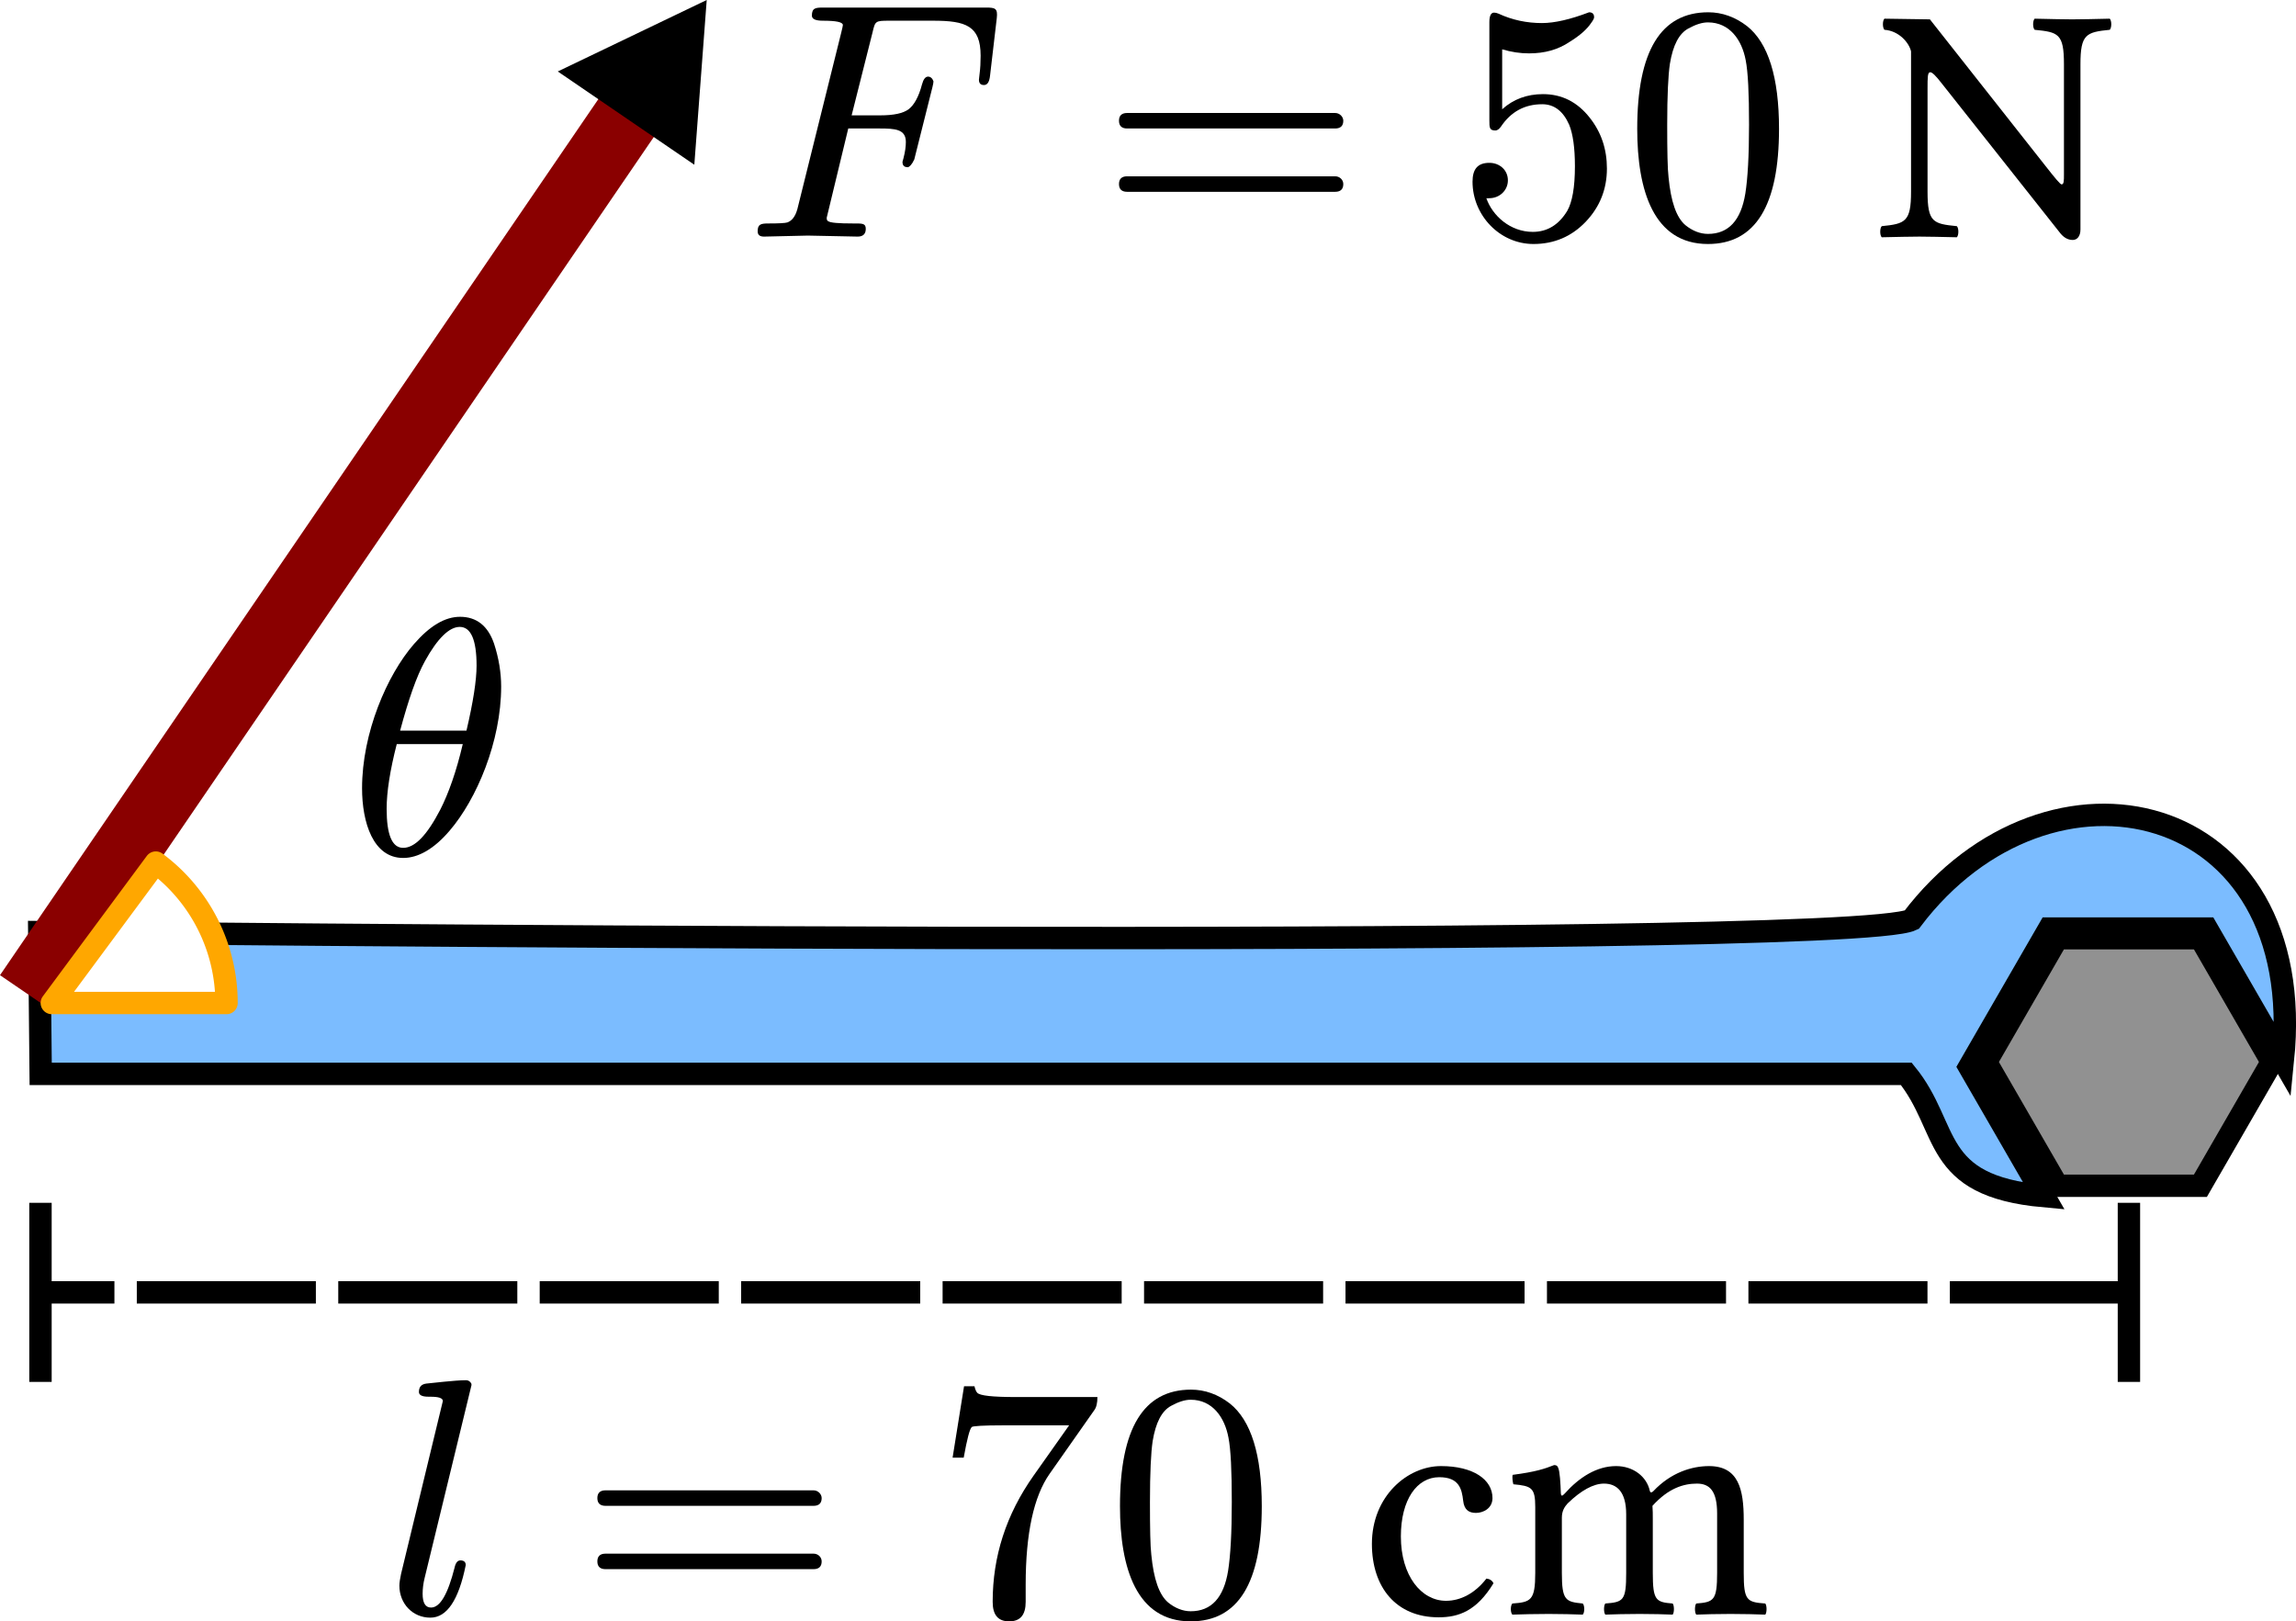 <?xml version="1.0" encoding="UTF-8" standalone="no"?>
<!-- Created with Inkscape (http://www.inkscape.org/) -->

<svg:svg
   width="102.577mm"
   height="72.428mm"
   viewBox="0 0 387.691 273.742"
   version="1.1"
   id="svg1"
   inkscape:version="1.4 (unknown)"
   sodipodi:docname="sned_nyckel.svg"
   xml:space="preserve"
   xmlns:inkscape="http://www.inkscape.org/namespaces/inkscape"
   xmlns:sodipodi="http://sodipodi.sourceforge.net/DTD/sodipodi-0.dtd"
   xmlns:svg="http://www.w3.org/2000/svg"
   xmlns:ns2="http://www.iki.fi/pav/software/textext/"><sodipodi:namedview
     id="namedview1"
     pagecolor="#505050"
     bordercolor="#eeeeee"
     borderopacity="1"
     inkscape:showpageshadow="0"
     inkscape:pageopacity="0"
     inkscape:pagecheckerboard="false"
     inkscape:deskcolor="#505050"
     inkscape:document-units="mm"
     inkscape:zoom="1.4142136"
     inkscape:cx="80.25662"
     inkscape:cy="190.91883"
     inkscape:window-width="2560"
     inkscape:window-height="1403"
     inkscape:window-x="0"
     inkscape:window-y="0"
     inkscape:window-maximized="1"
     inkscape:current-layer="svg1"
     showborder="true"
     showgrid="false" /><svg:defs
     id="defs1"><svg:marker
       style="overflow:visible"
       id="marker6"
       refX="0"
       refY="0"
       orient="auto"
       inkscape:stockid="Stop"
       markerWidth="1"
       markerHeight="1"
       viewBox="0 0 1 1"
       inkscape:isstock="true"
       inkscape:collect="always"
       preserveAspectRatio="xMidYMid"><svg:path
         style="fill:none;stroke:context-stroke;stroke-width:1"
         d="M 0,4 V -4"
         id="path6" /></svg:marker><svg:marker
       style="overflow:visible"
       id="Stop"
       refX="0"
       refY="0"
       orient="auto"
       inkscape:stockid="Stop"
       markerWidth="1"
       markerHeight="1"
       viewBox="0 0 1 1"
       inkscape:isstock="true"
       inkscape:collect="always"
       preserveAspectRatio="xMidYMid"><svg:path
         style="fill:none;stroke:context-stroke;stroke-width:1"
         d="M 0,4 V -4"
         id="path23" /></svg:marker><svg:marker
       style="overflow:visible"
       id="Triangle"
       refX="0"
       refY="0"
       orient="auto-start-reverse"
       inkscape:stockid="Triangle arrow"
       markerWidth="0.4"
       markerHeight="0.4"
       viewBox="0 0 1 1"
       inkscape:isstock="true"
       inkscape:collect="always"
       preserveAspectRatio="xMidYMid"
       markerUnits="strokeWidth"><svg:path
         transform="scale(0.5)"
         style="fill:context-stroke;fill-rule:evenodd;stroke:context-stroke;stroke-width:1pt"
         d="M 5.77,0 -2.88,5 V -5 Z"
         id="path135" /></svg:marker><inkscape:path-effect
       effect="skeletal"
       id="path-effect112"
       is_visible="true"
       lpeversion="1"
       pattern="M 0,18.868 C 0,8.453 8.453,0 18.868,0 29.283,0 37.736,8.453 37.736,18.868 c 0,10.415 -8.453,18.868 -18.868,18.868 C 8.453,37.736 0,29.283 0,18.868 Z"
       copytype="single_stretched"
       prop_scale="1.202"
       scale_y_rel="false"
       spacing="0"
       normal_offset="0"
       tang_offset="0"
       prop_units="false"
       vertical_pattern="false"
       hide_knot="false"
       fuse_tolerance="0" /><inkscape:path-effect
       effect="skeletal"
       id="path-effect110"
       is_visible="true"
       lpeversion="1"
       pattern="M 0,18.868 C 0,8.453 8.453,0 18.868,0 29.283,0 37.736,8.453 37.736,18.868 c 0,10.415 -8.453,18.868 -18.868,18.868 C 8.453,37.736 0,29.283 0,18.868 Z"
       copytype="single_stretched"
       prop_scale="1"
       scale_y_rel="false"
       spacing="0"
       normal_offset="0"
       tang_offset="0"
       prop_units="false"
       vertical_pattern="false"
       hide_knot="false"
       fuse_tolerance="0" /><inkscape:path-effect
       effect="skeletal"
       id="path-effect108"
       is_visible="true"
       lpeversion="1"
       pattern="M 0,18.868 C 0,8.453 8.453,0 18.868,0 29.283,0 37.736,8.453 37.736,18.868 c 0,10.415 -8.453,18.868 -18.868,18.868 C 8.453,37.736 0,29.283 0,18.868 Z"
       copytype="single_stretched"
       prop_scale="1"
       scale_y_rel="false"
       spacing="0"
       normal_offset="0"
       tang_offset="0"
       prop_units="false"
       vertical_pattern="false"
       hide_knot="false"
       fuse_tolerance="0" /><inkscape:path-effect
       effect="skeletal"
       id="path-effect106"
       is_visible="true"
       lpeversion="1"
       pattern="M 0,18.868 C 0,8.453 8.453,0 18.868,0 29.283,0 37.736,8.453 37.736,18.868 c 0,10.415 -8.453,18.868 -18.868,18.868 C 8.453,37.736 0,29.283 0,18.868 Z"
       copytype="single_stretched"
       prop_scale="1"
       scale_y_rel="false"
       spacing="0"
       normal_offset="0"
       tang_offset="0"
       prop_units="false"
       vertical_pattern="false"
       hide_knot="false"
       fuse_tolerance="0" /><inkscape:path-effect
       effect="skeletal"
       id="path-effect93"
       is_visible="true"
       lpeversion="1"
       pattern="M 0,18.868 C 0,8.453 8.453,0 18.868,0 29.283,0 37.736,8.453 37.736,18.868 c 0,10.415 -8.453,18.868 -18.868,18.868 C 8.453,37.736 0,29.283 0,18.868 Z"
       copytype="single_stretched"
       prop_scale="1.202"
       scale_y_rel="false"
       spacing="0"
       normal_offset="0"
       tang_offset="0"
       prop_units="false"
       vertical_pattern="false"
       hide_knot="false"
       fuse_tolerance="0" /><inkscape:path-effect
       effect="skeletal"
       id="path-effect91"
       is_visible="true"
       lpeversion="1"
       pattern="M 0,18.868 C 0,8.453 8.453,0 18.868,0 29.283,0 37.736,8.453 37.736,18.868 c 0,10.415 -8.453,18.868 -18.868,18.868 C 8.453,37.736 0,29.283 0,18.868 Z"
       copytype="single_stretched"
       prop_scale="1"
       scale_y_rel="false"
       spacing="0"
       normal_offset="0"
       tang_offset="0"
       prop_units="false"
       vertical_pattern="false"
       hide_knot="false"
       fuse_tolerance="0" /><inkscape:path-effect
       effect="skeletal"
       id="path-effect89"
       is_visible="true"
       lpeversion="1"
       pattern="M 0,18.868 C 0,8.453 8.453,0 18.868,0 29.283,0 37.736,8.453 37.736,18.868 c 0,10.415 -8.453,18.868 -18.868,18.868 C 8.453,37.736 0,29.283 0,18.868 Z"
       copytype="single_stretched"
       prop_scale="1"
       scale_y_rel="false"
       spacing="0"
       normal_offset="0"
       tang_offset="0"
       prop_units="false"
       vertical_pattern="false"
       hide_knot="false"
       fuse_tolerance="0" /><inkscape:path-effect
       effect="skeletal"
       id="path-effect87"
       is_visible="true"
       lpeversion="1"
       pattern="M 0,18.868 C 0,8.453 8.453,0 18.868,0 29.283,0 37.736,8.453 37.736,18.868 c 0,10.415 -8.453,18.868 -18.868,18.868 C 8.453,37.736 0,29.283 0,18.868 Z"
       copytype="single_stretched"
       prop_scale="1"
       scale_y_rel="false"
       spacing="0"
       normal_offset="0"
       tang_offset="0"
       prop_units="false"
       vertical_pattern="false"
       hide_knot="false"
       fuse_tolerance="0" /><inkscape:path-effect
       effect="skeletal"
       id="path-effect74"
       is_visible="true"
       lpeversion="1"
       pattern="M 0,18.868 C 0,8.453 8.453,0 18.868,0 29.283,0 37.736,8.453 37.736,18.868 c 0,10.415 -8.453,18.868 -18.868,18.868 C 8.453,37.736 0,29.283 0,18.868 Z"
       copytype="single_stretched"
       prop_scale="1.202"
       scale_y_rel="false"
       spacing="0"
       normal_offset="0"
       tang_offset="0"
       prop_units="false"
       vertical_pattern="false"
       hide_knot="false"
       fuse_tolerance="0" /><inkscape:path-effect
       effect="skeletal"
       id="path-effect72"
       is_visible="true"
       lpeversion="1"
       pattern="M 0,18.868 C 0,8.453 8.453,0 18.868,0 29.283,0 37.736,8.453 37.736,18.868 c 0,10.415 -8.453,18.868 -18.868,18.868 C 8.453,37.736 0,29.283 0,18.868 Z"
       copytype="single_stretched"
       prop_scale="1"
       scale_y_rel="false"
       spacing="0"
       normal_offset="0"
       tang_offset="0"
       prop_units="false"
       vertical_pattern="false"
       hide_knot="false"
       fuse_tolerance="0" /><inkscape:path-effect
       effect="skeletal"
       id="path-effect70"
       is_visible="true"
       lpeversion="1"
       pattern="M 0,18.868 C 0,8.453 8.453,0 18.868,0 29.283,0 37.736,8.453 37.736,18.868 c 0,10.415 -8.453,18.868 -18.868,18.868 C 8.453,37.736 0,29.283 0,18.868 Z"
       copytype="single_stretched"
       prop_scale="1"
       scale_y_rel="false"
       spacing="0"
       normal_offset="0"
       tang_offset="0"
       prop_units="false"
       vertical_pattern="false"
       hide_knot="false"
       fuse_tolerance="0" /><inkscape:path-effect
       effect="skeletal"
       id="path-effect68"
       is_visible="true"
       lpeversion="1"
       pattern="M 0,18.868 C 0,8.453 8.453,0 18.868,0 29.283,0 37.736,8.453 37.736,18.868 c 0,10.415 -8.453,18.868 -18.868,18.868 C 8.453,37.736 0,29.283 0,18.868 Z"
       copytype="single_stretched"
       prop_scale="1"
       scale_y_rel="false"
       spacing="0"
       normal_offset="0"
       tang_offset="0"
       prop_units="false"
       vertical_pattern="false"
       hide_knot="false"
       fuse_tolerance="0" /><inkscape:path-effect
       effect="skeletal"
       id="path-effect48"
       is_visible="true"
       lpeversion="1"
       pattern="M 0,18.868 C 0,8.453 8.453,0 18.868,0 29.283,0 37.736,8.453 37.736,18.868 c 0,10.415 -8.453,18.868 -18.868,18.868 C 8.453,37.736 0,29.283 0,18.868 Z"
       copytype="single_stretched"
       prop_scale="1.202"
       scale_y_rel="false"
       spacing="0"
       normal_offset="0"
       tang_offset="0"
       prop_units="false"
       vertical_pattern="false"
       hide_knot="false"
       fuse_tolerance="0" /><inkscape:path-effect
       effect="skeletal"
       id="path-effect46"
       is_visible="true"
       lpeversion="1"
       pattern="M 0,18.868 C 0,8.453 8.453,0 18.868,0 29.283,0 37.736,8.453 37.736,18.868 c 0,10.415 -8.453,18.868 -18.868,18.868 C 8.453,37.736 0,29.283 0,18.868 Z"
       copytype="single_stretched"
       prop_scale="1"
       scale_y_rel="false"
       spacing="0"
       normal_offset="0"
       tang_offset="0"
       prop_units="false"
       vertical_pattern="false"
       hide_knot="false"
       fuse_tolerance="0" /><inkscape:path-effect
       effect="skeletal"
       id="path-effect44"
       is_visible="true"
       lpeversion="1"
       pattern="M 0,18.868 C 0,8.453 8.453,0 18.868,0 29.283,0 37.736,8.453 37.736,18.868 c 0,10.415 -8.453,18.868 -18.868,18.868 C 8.453,37.736 0,29.283 0,18.868 Z"
       copytype="single_stretched"
       prop_scale="1"
       scale_y_rel="false"
       spacing="0"
       normal_offset="0"
       tang_offset="0"
       prop_units="false"
       vertical_pattern="false"
       hide_knot="false"
       fuse_tolerance="0" /><inkscape:path-effect
       effect="skeletal"
       id="path-effect42"
       is_visible="true"
       lpeversion="1"
       pattern="M 0,18.868 C 0,8.453 8.453,0 18.868,0 29.283,0 37.736,8.453 37.736,18.868 c 0,10.415 -8.453,18.868 -18.868,18.868 C 8.453,37.736 0,29.283 0,18.868 Z"
       copytype="single_stretched"
       prop_scale="1"
       scale_y_rel="false"
       spacing="0"
       normal_offset="0"
       tang_offset="0"
       prop_units="false"
       vertical_pattern="false"
       hide_knot="false"
       fuse_tolerance="0" /><inkscape:path-effect
       effect="skeletal"
       id="path-effect18"
       is_visible="true"
       lpeversion="1"
       pattern="M 0,18.868 C 0,8.453 8.453,0 18.868,0 29.283,0 37.736,8.453 37.736,18.868 c 0,10.415 -8.453,18.868 -18.868,18.868 C 8.453,37.736 0,29.283 0,18.868 Z"
       copytype="single_stretched"
       prop_scale="1"
       scale_y_rel="false"
       spacing="0"
       normal_offset="0"
       tang_offset="0"
       prop_units="false"
       vertical_pattern="false"
       hide_knot="false"
       fuse_tolerance="0" /><inkscape:path-effect
       effect="skeletal"
       id="path-effect16"
       is_visible="true"
       lpeversion="1"
       pattern="M 0,18.868 C 0,8.453 8.453,0 18.868,0 29.283,0 37.736,8.453 37.736,18.868 c 0,10.415 -8.453,18.868 -18.868,18.868 C 8.453,37.736 0,29.283 0,18.868 Z"
       copytype="single_stretched"
       prop_scale="1"
       scale_y_rel="false"
       spacing="0"
       normal_offset="0"
       tang_offset="0"
       prop_units="false"
       vertical_pattern="false"
       hide_knot="false"
       fuse_tolerance="0" /><inkscape:path-effect
       effect="skeletal"
       id="path-effect14"
       is_visible="true"
       lpeversion="1"
       pattern="M 0,18.868 C 0,8.453 8.453,0 18.868,0 29.283,0 37.736,8.453 37.736,18.868 c 0,10.415 -8.453,18.868 -18.868,18.868 C 8.453,37.736 0,29.283 0,18.868 Z"
       copytype="single_stretched"
       prop_scale="1"
       scale_y_rel="false"
       spacing="0"
       normal_offset="0"
       tang_offset="0"
       prop_units="false"
       vertical_pattern="false"
       hide_knot="false"
       fuse_tolerance="0" /><inkscape:path-effect
       effect="skeletal"
       id="path-effect12"
       is_visible="true"
       lpeversion="1"
       pattern="M 0,18.868 C 0,8.453 8.453,0 18.868,0 29.283,0 37.736,8.453 37.736,18.868 c 0,10.415 -8.453,18.868 -18.868,18.868 C 8.453,37.736 0,29.283 0,18.868 Z"
       copytype="single_stretched"
       prop_scale="1"
       scale_y_rel="false"
       spacing="0"
       normal_offset="0"
       tang_offset="0"
       prop_units="false"
       vertical_pattern="false"
       hide_knot="false"
       fuse_tolerance="0" /><inkscape:path-effect
       effect="skeletal"
       id="path-effect10"
       is_visible="true"
       lpeversion="1"
       pattern="M 0,18.868 C 0,8.453 8.453,0 18.868,0 29.283,0 37.736,8.453 37.736,18.868 c 0,10.415 -8.453,18.868 -18.868,18.868 C 8.453,37.736 0,29.283 0,18.868 Z"
       copytype="single_stretched"
       prop_scale="1"
       scale_y_rel="false"
       spacing="0"
       normal_offset="0"
       tang_offset="0"
       prop_units="false"
       vertical_pattern="false"
       hide_knot="false"
       fuse_tolerance="0" /><inkscape:path-effect
       effect="skeletal"
       id="path-effect8"
       is_visible="true"
       lpeversion="1"
       pattern="M 0,18.868 C 0,8.453 8.453,0 18.868,0 29.283,0 37.736,8.453 37.736,18.868 c 0,10.415 -8.453,18.868 -18.868,18.868 C 8.453,37.736 0,29.283 0,18.868 Z"
       copytype="single_stretched"
       prop_scale="1.202"
       scale_y_rel="false"
       spacing="0"
       normal_offset="0"
       tang_offset="0"
       prop_units="false"
       vertical_pattern="false"
       hide_knot="false"
       fuse_tolerance="0" /><inkscape:path-effect
       effect="skeletal"
       id="path-effect7"
       is_visible="true"
       lpeversion="1"
       pattern="M 0,18.868 C 0,8.453 8.453,0 18.868,0 29.283,0 37.736,8.453 37.736,18.868 c 0,10.415 -8.453,18.868 -18.868,18.868 C 8.453,37.736 0,29.283 0,18.868 Z"
       copytype="single_stretched"
       prop_scale="1"
       scale_y_rel="false"
       spacing="0"
       normal_offset="0"
       tang_offset="0"
       prop_units="false"
       vertical_pattern="false"
       hide_knot="false"
       fuse_tolerance="0" /><inkscape:path-effect
       effect="spiro"
       id="path-effect6"
       is_visible="true"
       lpeversion="1" /><inkscape:path-effect
       effect="skeletal"
       id="path-effect8-1"
       is_visible="true"
       lpeversion="1"
       pattern="M 0,18.868 C 0,8.453 8.453,0 18.868,0 29.283,0 37.736,8.453 37.736,18.868 c 0,10.415 -8.453,18.868 -18.868,18.868 C 8.453,37.736 0,29.283 0,18.868 Z"
       copytype="single_stretched"
       prop_scale="1"
       scale_y_rel="false"
       spacing="0"
       normal_offset="0"
       tang_offset="0"
       prop_units="false"
       vertical_pattern="false"
       hide_knot="false"
       fuse_tolerance="0" /><inkscape:path-effect
       effect="skeletal"
       id="path-effect10-3"
       is_visible="true"
       lpeversion="1"
       pattern="M 0,18.868 C 0,8.453 8.453,0 18.868,0 29.283,0 37.736,8.453 37.736,18.868 c 0,10.415 -8.453,18.868 -18.868,18.868 C 8.453,37.736 0,29.283 0,18.868 Z"
       copytype="single_stretched"
       prop_scale="1"
       scale_y_rel="false"
       spacing="0"
       normal_offset="0"
       tang_offset="0"
       prop_units="false"
       vertical_pattern="false"
       hide_knot="false"
       fuse_tolerance="0" /></svg:defs><svg:path
     style="fill:#000000;fill-opacity:1;stroke:#000000;stroke-width:3.78;stroke-dasharray:30.236, 3.78;stroke-dashoffset:0;stroke-opacity:1;marker-start:url(#Stop);marker-end:url(#marker6)"
     d="M 359.48,218.22 H 6.835"
     id="path4" /><svg:path
     sodipodi:type="star"
     style="opacity:1;fill:#919191;fill-opacity:1;stroke:#000000;stroke-width:3.78;stroke-dasharray:none;stroke-dashoffset:0;stroke-opacity:1"
     id="path30"
     inkscape:flatsided="true"
     sodipodi:sides="6"
     sodipodi:cx="144.95688"
     sodipodi:cy="173.24115"
     sodipodi:r1="24.135035"
     sodipodi:r2="20.901554"
     sodipodi:arg1="1.0471976"
     sodipodi:arg2="1.5707963"
     inkscape:rounded="0"
     inkscape:randomized="0"
     d="m 157.024,194.143 -24.135,0 -12.068,-20.902 12.068,-20.902 24.135,0 12.068,20.902 z"
     transform="matrix(-1,0,0,1,504.437,6.077)" /><svg:path
     style="opacity:1;fill:#7bbcff;fill-opacity:1;stroke:#000000;stroke-width:3.78;stroke-dasharray:none;stroke-dashoffset:0;stroke-opacity:1"
     d="M 6.869,181.322 H 321.89 c 7.518,9.229 3.947,18.898 23.24,20.651 l -12.606,-21.834 13.483,-23.353 h 26.623 l 12.853,22.261 c 4.539,-44.5 -39.529,-54.4 -62.694,-23.732 -11.125,5.375 -316.159,2.078 -316.159,2.078 z"
     id="path31"
     sodipodi:nodetypes="cccccccccc" /><svg:path
     style="opacity:1;fill:#000000;fill-opacity:1;stroke:#8a0000;stroke-width:11.339;stroke-dasharray:none;stroke-opacity:1;marker-end:url(#Triangle)"
     d="M 4.681,167.859 110.249,13.299"
     id="path3"
     inkscape:transform-center-y="-76.447148"
     inkscape:transform-center-x="-52.215376" /><svg:path
     style="opacity:1;fill:#ffffff;fill-opacity:1;stroke:#ffa700;stroke-width:3.78;stroke-linecap:round;stroke-linejoin:round;stroke-dasharray:none;stroke-opacity:1"
     id="path17"
     sodipodi:type="arc"
     sodipodi:cx="8.7501135"
     sodipodi:cy="-169.35875"
     sodipodi:rx="29.499998"
     sodipodi:ry="29.499998"
     sodipodi:start="0"
     sodipodi:end="0.93338726"
     sodipodi:arc-type="slice"
     d="m 38.25,-169.359 a 29.5,29.5 0 0 1 -11.944,23.707 L 8.75,-169.359 Z"
     inkscape:transform-center-x="-15.499858"
     inkscape:transform-center-y="-12.500027"
     transform="scale(1,-1)" /><svg:g
     transform="matrix(5.17,0,0,5.17,-307.63,-260.978)"
     ns2:version="1.11.0"
     ns2:texconverter="typst"
     ns2:pdfconverter="inkscape"
     ns2:text="$theta$"
     ns2:preamble="/home/sermuns/.config/inkscape/extensions/textext/default_preamble_typst.typ"
     ns2:scale="3.877242618106545"
     ns2:alignment="middle center"
     ns2:inkscapeversion="1.4"
     ns2:jacobian_sqrt="5.16964"
     id="g29"><svg:g
   id="g51">
        <svg:g
   transform="translate(70.866,78.379)"
   id="g50">
            <svg:g
   class="typst-text"
   transform="scale(1,-1)"
   id="g49">
                <svg:g
   id="g48"><svg:path
   d="m 1.804,-0.121 c 0.495,0 1.012,0.297 1.518,0.891 0.88,1.023 1.683,2.915 1.683,4.708 0,0.451 -0.077,0.924 -0.231,1.397 C 4.576,7.458 4.202,7.755 3.663,7.755 3.168,7.755 2.673,7.458 2.156,6.864 1.276,5.852 0.462,3.96 0.462,2.156 c 0,-1.122 0.363,-2.277 1.342,-2.277 z m 1.848,7.546 c 0.363,0 0.55,-0.418 0.55,-1.265 0,-0.473 -0.11,-1.188 -0.33,-2.123 H 1.705 C 1.98,5.06 2.244,5.819 2.519,6.314 2.926,7.051 3.311,7.425 3.652,7.425 Z M 1.595,3.597 H 3.751 C 3.542,2.706 3.289,1.991 3.014,1.452 2.585,0.627 2.189,0.209 1.804,0.209 1.441,0.209 1.265,0.638 1.265,1.485 c 0,0.55 0.11,1.254 0.33,2.112 z"
   id="path48" />
        </svg:g></svg:g>
        </svg:g>
    </svg:g>
    <svg:defs
   id="id-f69569e9-3649-43be-93aa-b8e96b05b331">
        <svg:symbol
   id="id-506f9b3f-4314-44a1-90e0-31c735ff4c2c"
   overflow="visible">
            <svg:path
   d="m 1.804,-0.121 c 0.495,0 1.012,0.297 1.518,0.891 0.88,1.023 1.683,2.915 1.683,4.708 0,0.451 -0.077,0.924 -0.231,1.397 C 4.576,7.458 4.202,7.755 3.663,7.755 3.168,7.755 2.673,7.458 2.156,6.864 1.276,5.852 0.462,3.96 0.462,2.156 c 0,-1.122 0.363,-2.277 1.342,-2.277 z m 1.848,7.546 c 0.363,0 0.55,-0.418 0.55,-1.265 0,-0.473 -0.11,-1.188 -0.33,-2.123 H 1.705 C 1.98,5.06 2.244,5.819 2.519,6.314 2.926,7.051 3.311,7.425 3.652,7.425 Z M 1.595,3.597 H 3.751 C 3.542,2.706 3.289,1.991 3.014,1.452 2.585,0.627 2.189,0.209 1.804,0.209 1.441,0.209 1.265,0.638 1.265,1.485 c 0,0.55 0.11,1.254 0.33,2.112 z"
   id="path51" />
        </svg:symbol>
    </svg:defs>
</svg:g><script /><svg:g
     transform="matrix(5.17,0,0,5.17,-301.441,-132.701)"
     ns2:version="1.11.0"
     ns2:texconverter="typst"
     ns2:pdfconverter="inkscape"
     ns2:text="$l = 70$ cm"
     ns2:preamble="/home/sermuns/.config/inkscape/extensions/textext/default_preamble_typst.typ"
     ns2:scale="3.877242618106545"
     ns2:alignment="middle center"
     ns2:inkscapeversion="1.4"
     ns2:jacobian_sqrt="5.16964"
     id="g15"><svg:g
   id="g42">
        <svg:g
   transform="translate(70.866,70.866)"
   id="g41">
            <svg:g
   class="typst-group"
   id="g40">
                <svg:g
   id="g39">
                    <svg:g
   transform="translate(0,7.513)"
   id="g23">
                        <svg:g
   class="typst-text"
   transform="scale(1,-1)"
   id="g22">
                            <svg:g
   id="g21"><svg:path
   d="M 1.903,6.952 0.539,1.309 C 0.506,1.155 0.484,1.023 0.484,0.924 c 0,-0.583 0.429,-1.045 1.012,-1.045 0.539,0 0.924,0.572 1.155,1.716 0,0.099 -0.055,0.154 -0.176,0.154 C 2.387,1.749 2.321,1.672 2.288,1.518 2.068,0.649 1.815,0.209 1.518,0.209 1.331,0.209 1.243,0.363 1.243,0.66 1.243,0.825 1.265,1.001 1.309,1.177 L 2.838,7.469 V 7.513 C 2.805,7.59 2.739,7.634 2.662,7.634 2.31,7.634 1.496,7.535 1.364,7.524 1.199,7.502 1.122,7.414 1.122,7.249 1.122,7.15 1.221,7.095 1.43,7.095 c 0.187,0 0.473,0 0.473,-0.143 z"
   id="path20" />
        </svg:g></svg:g>
                    </svg:g>
                    <svg:g
   transform="translate(6.334,7.513)"
   id="g26">
                        <svg:g
   class="typst-text"
   transform="scale(1,-1)"
   id="g25">
                            <svg:g
   id="g24"><svg:path
   d="M 7.678,4.037 H 0.88 C 0.704,4.037 0.616,3.949 0.616,3.784 0.616,3.619 0.704,3.531 0.88,3.531 h 6.798 c 0.176,0 0.264,0.088 0.264,0.253 0,0.132 -0.121,0.253 -0.264,0.253 z m 0,-2.068 H 0.88 C 0.704,1.969 0.616,1.881 0.616,1.716 0.616,1.551 0.704,1.463 0.88,1.463 h 6.798 c 0.176,0 0.264,0.088 0.264,0.253 0,0.143 -0.121,0.253 -0.264,0.253 z"
   id="path24" />
        </svg:g></svg:g>
                    </svg:g>
                    <svg:g
   transform="translate(17.947,7.513)"
   id="g30">
                        <svg:g
   class="typst-text"
   transform="scale(1,-1)"
   id="g28">
                            <svg:g
   id="g27"><svg:path
   d="m 5.225,6.644 c 0.077,0.099 0.11,0.242 0.11,0.44 H 2.673 C 1.914,7.084 1.485,7.128 1.408,7.227 1.375,7.26 1.342,7.337 1.32,7.436 H 0.979 L 0.605,5.104 H 0.968 C 1.078,5.72 1.166,6.05 1.232,6.105 1.265,6.138 1.606,6.16 2.255,6.16 H 4.411 L 3.245,4.51 C 2.354,3.245 1.914,1.881 1.914,0.396 c 0,-0.429 0.176,-0.638 0.539,-0.638 0.363,0 0.539,0.209 0.539,0.638 v 0.561 c 0,1.672 0.264,2.882 0.781,3.619 z"
   id="path26" />
        </svg:g></svg:g>
                    </svg:g>
                    <svg:g
   transform="translate(23.59,7.513)"
   id="g34">
                        <svg:g
   class="typst-text"
   transform="scale(1,-1)"
   id="g33">
                            <svg:g
   id="g32"><svg:path
   d="M 2.739,-0.242 C 4.29,-0.242 5.06,1.012 5.06,3.52 5.06,5.203 4.708,6.325 4.015,6.875 3.63,7.172 3.201,7.326 2.75,7.326 1.199,7.326 0.429,6.061 0.429,3.52 c 0,-2.024 0.539,-3.762 2.31,-3.762 z M 3.971,5.764 C 4.048,5.379 4.081,4.675 4.081,3.652 4.081,2.64 4.037,1.892 3.96,1.408 3.817,0.528 3.41,0.088 2.739,0.088 2.486,0.088 2.233,0.187 2.002,0.374 1.705,0.627 1.529,1.144 1.452,1.936 1.419,2.211 1.408,2.783 1.408,3.652 c 0,0.957 0.033,1.628 0.088,1.991 0.099,0.605 0.297,0.99 0.605,1.155 0.242,0.132 0.451,0.198 0.638,0.198 0.715,0 1.111,-0.583 1.232,-1.232 z"
   id="path32" />
        </svg:g></svg:g>
                    </svg:g>
                    <svg:g
   transform="translate(29.09,7.513)"
   id="g38">
                        <svg:g
   class="typst-text"
   transform="scale(1,-1)"
   id="g37">
                            <svg:g
   transform="translate(2.75)"
   id="g35"><svg:path
   d="M 4.378,1.001 C 4.334,1.1 4.246,1.144 4.147,1.155 3.773,0.671 3.3,0.429 2.827,0.429 2.024,0.429 1.353,1.243 1.353,2.53 1.353,3.74 1.881,4.466 2.607,4.466 3.256,4.466 3.344,4.081 3.388,3.696 3.421,3.399 3.575,3.3 3.806,3.3 c 0.231,0 0.539,0.143 0.539,0.484 0,0.605 -0.627,1.045 -1.683,1.045 -1.089,0 -2.255,-0.979 -2.255,-2.541 0,-1.419 0.792,-2.398 2.178,-2.398 0.66,0 1.243,0.209 1.793,1.111 z"
   id="path34" />
        </svg:g><svg:g
   transform="translate(7.458)"
   id="g36"><svg:path
   d="M 1.87,3.938 C 1.859,4.268 1.837,4.664 1.782,4.774 1.76,4.829 1.738,4.862 1.65,4.862 1.342,4.741 1.056,4.642 0.297,4.543 0.275,4.477 0.297,4.301 0.319,4.235 0.913,4.18 1.034,4.125 1.034,3.487 V 1.342 C 1.034,0.44 0.891,0.385 0.286,0.341 0.22,0.275 0.22,0.044 0.286,-0.022 0.616,-0.011 1.034,0 1.474,0 c 0.44,0 0.781,-0.011 1.111,-0.022 0.066,0.066 0.066,0.297 0,0.363 C 2.024,0.396 1.903,0.44 1.903,1.342 v 1.804 c 0,0.231 0.099,0.363 0.187,0.462 C 2.53,4.037 2.937,4.257 3.278,4.257 3.696,4.257 4.004,3.993 4.004,3.256 V 1.342 C 4.004,0.44 3.916,0.385 3.322,0.341 3.267,0.275 3.267,0.044 3.322,-0.022 3.597,-0.011 4.004,0 4.444,0 c 0.44,0 0.803,-0.011 1.078,-0.022 0.055,0.066 0.055,0.297 0,0.363 C 4.972,0.385 4.873,0.44 4.873,1.342 v 1.749 c 0,0.154 0,0.308 -0.011,0.44 0.528,0.583 1.023,0.726 1.452,0.726 0.418,0 0.66,-0.242 0.66,-0.979 V 1.342 C 6.974,0.44 6.864,0.385 6.292,0.341 6.237,0.275 6.237,0.044 6.292,-0.022 6.567,-0.011 6.974,0 7.414,0 c 0.44,0 0.825,-0.011 1.133,-0.022 0.055,0.066 0.055,0.297 0,0.363 C 7.942,0.385 7.843,0.44 7.843,1.342 V 3.08 C 7.843,4.059 7.678,4.829 6.71,4.829 6.149,4.829 5.467,4.62 4.895,4.015 4.862,3.982 4.796,3.927 4.774,4.026 4.675,4.477 4.246,4.829 3.674,4.829 3.036,4.829 2.464,4.455 2.002,3.938 1.947,3.883 1.881,3.806 1.87,3.938 Z"
   id="path35" />
        </svg:g></svg:g>
                    </svg:g>
                </svg:g>
            </svg:g>
        </svg:g>
    </svg:g>
    <svg:defs
   id="id-b8deb8da-45f9-4a96-8866-fea917bb870d">
        <svg:symbol
   id="id-d4e77d65-5e8a-4d2f-833e-787fbfde5203"
   overflow="visible">
            <svg:path
   d="M 1.903,6.952 0.539,1.309 C 0.506,1.155 0.484,1.023 0.484,0.924 c 0,-0.583 0.429,-1.045 1.012,-1.045 0.539,0 0.924,0.572 1.155,1.716 0,0.099 -0.055,0.154 -0.176,0.154 C 2.387,1.749 2.321,1.672 2.288,1.518 2.068,0.649 1.815,0.209 1.518,0.209 1.331,0.209 1.243,0.363 1.243,0.66 1.243,0.825 1.265,1.001 1.309,1.177 L 2.838,7.469 V 7.513 C 2.805,7.59 2.739,7.634 2.662,7.634 2.31,7.634 1.496,7.535 1.364,7.524 1.199,7.502 1.122,7.414 1.122,7.249 1.122,7.15 1.221,7.095 1.43,7.095 c 0.187,0 0.473,0 0.473,-0.143 z"
   id="path42" />
        </svg:symbol>
        <svg:symbol
   id="id-dda830b3-fb05-4700-9d39-7eddd22f60ab"
   overflow="visible">
            <svg:path
   d="M 7.678,4.037 H 0.88 C 0.704,4.037 0.616,3.949 0.616,3.784 0.616,3.619 0.704,3.531 0.88,3.531 h 6.798 c 0.176,0 0.264,0.088 0.264,0.253 0,0.132 -0.121,0.253 -0.264,0.253 z m 0,-2.068 H 0.88 C 0.704,1.969 0.616,1.881 0.616,1.716 0.616,1.551 0.704,1.463 0.88,1.463 h 6.798 c 0.176,0 0.264,0.088 0.264,0.253 0,0.143 -0.121,0.253 -0.264,0.253 z"
   id="path43" />
        </svg:symbol>
        <svg:symbol
   id="id-b718f2d8-c0c4-447f-b220-608a89ad47d6"
   overflow="visible">
            <svg:path
   d="m 5.225,6.644 c 0.077,0.099 0.11,0.242 0.11,0.44 H 2.673 C 1.914,7.084 1.485,7.128 1.408,7.227 1.375,7.26 1.342,7.337 1.32,7.436 H 0.979 L 0.605,5.104 H 0.968 C 1.078,5.72 1.166,6.05 1.232,6.105 1.265,6.138 1.606,6.16 2.255,6.16 H 4.411 L 3.245,4.51 C 2.354,3.245 1.914,1.881 1.914,0.396 c 0,-0.429 0.176,-0.638 0.539,-0.638 0.363,0 0.539,0.209 0.539,0.638 v 0.561 c 0,1.672 0.264,2.882 0.781,3.619 z"
   id="path44" />
        </svg:symbol>
        <svg:symbol
   id="id-ce1336d9-f6bd-4834-8b6a-0f5682c8161d"
   overflow="visible">
            <svg:path
   d="M 2.739,-0.242 C 4.29,-0.242 5.06,1.012 5.06,3.52 5.06,5.203 4.708,6.325 4.015,6.875 3.63,7.172 3.201,7.326 2.75,7.326 1.199,7.326 0.429,6.061 0.429,3.52 c 0,-2.024 0.539,-3.762 2.31,-3.762 z M 3.971,5.764 C 4.048,5.379 4.081,4.675 4.081,3.652 4.081,2.64 4.037,1.892 3.96,1.408 3.817,0.528 3.41,0.088 2.739,0.088 2.486,0.088 2.233,0.187 2.002,0.374 1.705,0.627 1.529,1.144 1.452,1.936 1.419,2.211 1.408,2.783 1.408,3.652 c 0,0.957 0.033,1.628 0.088,1.991 0.099,0.605 0.297,0.99 0.605,1.155 0.242,0.132 0.451,0.198 0.638,0.198 0.715,0 1.111,-0.583 1.232,-1.232 z"
   id="path45" />
        </svg:symbol>
        <svg:symbol
   id="id-f8599bfc-6999-4935-a7c2-1a286a8eff8a"
   overflow="visible">
            <svg:path
   d="M 4.378,1.001 C 4.334,1.1 4.246,1.144 4.147,1.155 3.773,0.671 3.3,0.429 2.827,0.429 2.024,0.429 1.353,1.243 1.353,2.53 1.353,3.74 1.881,4.466 2.607,4.466 3.256,4.466 3.344,4.081 3.388,3.696 3.421,3.399 3.575,3.3 3.806,3.3 c 0.231,0 0.539,0.143 0.539,0.484 0,0.605 -0.627,1.045 -1.683,1.045 -1.089,0 -2.255,-0.979 -2.255,-2.541 0,-1.419 0.792,-2.398 2.178,-2.398 0.66,0 1.243,0.209 1.793,1.111 z"
   id="path46" />
        </svg:symbol>
        <svg:symbol
   id="id-c387f2ca-ad78-4937-ac5a-5f166f0a4e07"
   overflow="visible">
            <svg:path
   d="M 1.87,3.938 C 1.859,4.268 1.837,4.664 1.782,4.774 1.76,4.829 1.738,4.862 1.65,4.862 1.342,4.741 1.056,4.642 0.297,4.543 0.275,4.477 0.297,4.301 0.319,4.235 0.913,4.18 1.034,4.125 1.034,3.487 V 1.342 C 1.034,0.44 0.891,0.385 0.286,0.341 0.22,0.275 0.22,0.044 0.286,-0.022 0.616,-0.011 1.034,0 1.474,0 c 0.44,0 0.781,-0.011 1.111,-0.022 0.066,0.066 0.066,0.297 0,0.363 C 2.024,0.396 1.903,0.44 1.903,1.342 v 1.804 c 0,0.231 0.099,0.363 0.187,0.462 C 2.53,4.037 2.937,4.257 3.278,4.257 3.696,4.257 4.004,3.993 4.004,3.256 V 1.342 C 4.004,0.44 3.916,0.385 3.322,0.341 3.267,0.275 3.267,0.044 3.322,-0.022 3.597,-0.011 4.004,0 4.444,0 c 0.44,0 0.803,-0.011 1.078,-0.022 0.055,0.066 0.055,0.297 0,0.363 C 4.972,0.385 4.873,0.44 4.873,1.342 v 1.749 c 0,0.154 0,0.308 -0.011,0.44 0.528,0.583 1.023,0.726 1.452,0.726 0.418,0 0.66,-0.242 0.66,-0.979 V 1.342 C 6.974,0.44 6.864,0.385 6.292,0.341 6.237,0.275 6.237,0.044 6.292,-0.022 6.567,-0.011 6.974,0 7.414,0 c 0.44,0 0.825,-0.011 1.133,-0.022 0.055,0.066 0.055,0.297 0,0.363 C 7.942,0.385 7.843,0.44 7.843,1.342 V 3.08 C 7.843,4.059 7.678,4.829 6.71,4.829 6.149,4.829 5.467,4.62 4.895,4.015 4.862,3.982 4.796,3.927 4.774,4.026 4.675,4.477 4.246,4.829 3.674,4.829 3.036,4.829 2.464,4.455 2.002,3.938 1.947,3.883 1.881,3.806 1.87,3.938 Z"
   id="path47" />
        </svg:symbol>
    </svg:defs>
</svg:g><svg:g
     transform="matrix(5.17,0,0,5.17,-240.603,-365.27)"
     ns2:version="1.11.0"
     ns2:texconverter="typst"
     ns2:pdfconverter="inkscape"
     ns2:text="$F = 50$ N"
     ns2:preamble="/home/sermuns/.config/inkscape/extensions/textext/default_preamble_typst.typ"
     ns2:scale="3.877242618106545"
     ns2:alignment="middle center"
     ns2:inkscapeversion="1.4"
     ns2:jacobian_sqrt="5.16964"
     id="g20"><svg:g
   id="g70">
        <svg:g
   transform="translate(70.866,70.866)"
   id="g69">
            <svg:g
   class="typst-group"
   id="g68">
                <svg:g
   id="g67">
                    <svg:g
   transform="translate(0,7.513)"
   id="g54">
                        <svg:g
   class="typst-text"
   transform="scale(1,-1)"
   id="g53">
                            <svg:g
   id="g52"><svg:path
   d="m 2.189,7.216 c 0,-0.11 0.121,-0.165 0.352,-0.165 0.44,0 0.66,-0.044 0.66,-0.143 0,-0.033 -0.022,-0.11 -0.055,-0.253 L 1.716,0.902 C 1.65,0.66 1.54,0.517 1.386,0.462 1.309,0.44 1.111,0.429 0.77,0.429 0.528,0.429 0.418,0.407 0.418,0.176 0.418,0.055 0.484,0 0.627,0 L 2.057,0.033 3.685,0 C 3.861,0 3.949,0.088 3.949,0.253 3.949,0.44 3.828,0.429 3.542,0.429 3.058,0.429 2.783,0.451 2.717,0.506 2.684,0.517 2.673,0.561 2.673,0.616 L 3.377,3.531 H 4.4 c 0.506,0 0.858,-0.022 0.858,-0.44 C 5.258,2.948 5.236,2.772 5.181,2.563 5.17,2.53 5.159,2.486 5.148,2.442 5.148,2.321 5.203,2.266 5.324,2.266 5.379,2.277 5.456,2.354 5.533,2.519 L 6.127,4.884 C 6.149,4.972 6.16,5.038 6.16,5.071 6.127,5.17 6.061,5.225 5.984,5.225 5.896,5.225 5.83,5.137 5.786,4.972 5.676,4.554 5.522,4.29 5.346,4.158 5.17,4.026 4.862,3.96 4.422,3.96 H 3.487 l 0.682,2.706 c 0.088,0.374 0.088,0.385 0.55,0.385 h 1.43 C 7.216,7.051 7.7,6.886 7.7,5.907 7.7,5.687 7.689,5.489 7.667,5.324 7.656,5.203 7.645,5.137 7.645,5.126 7.645,5.005 7.7,4.95 7.81,4.95 c 0.11,0 0.176,0.099 0.198,0.308 l 0.22,1.881 C 8.261,7.447 8.184,7.48 7.887,7.48 H 2.563 C 2.31,7.48 2.189,7.469 2.189,7.216 Z"
   id="path49" />
        </svg:g></svg:g>
                    </svg:g>
                    <svg:g
   transform="translate(11.603,7.513)"
   id="g57">
                        <svg:g
   class="typst-text"
   transform="scale(1,-1)"
   id="g56">
                            <svg:g
   id="g55"><svg:path
   d="M 7.678,4.037 H 0.88 C 0.704,4.037 0.616,3.949 0.616,3.784 0.616,3.619 0.704,3.531 0.88,3.531 h 6.798 c 0.176,0 0.264,0.088 0.264,0.253 0,0.132 -0.121,0.253 -0.264,0.253 z m 0,-2.068 H 0.88 C 0.704,1.969 0.616,1.881 0.616,1.716 0.616,1.551 0.704,1.463 0.88,1.463 h 6.798 c 0.176,0 0.264,0.088 0.264,0.253 0,0.143 -0.121,0.253 -0.264,0.253 z"
   id="path54" />
        </svg:g></svg:g>
                    </svg:g>
                    <svg:g
   transform="translate(23.216,7.513)"
   id="g60">
                        <svg:g
   class="typst-text"
   transform="scale(1,-1)"
   id="g59">
                            <svg:g
   id="g58"><svg:path
   d="m 1.298,3.465 c 0.055,0 0.121,0.044 0.176,0.121 0.33,0.495 0.781,0.737 1.353,0.737 0.385,0 0.682,-0.22 0.88,-0.671 C 3.828,3.355 3.894,2.904 3.894,2.299 3.894,1.606 3.806,1.122 3.641,0.836 3.366,0.385 2.992,0.154 2.519,0.154 c -0.737,0 -1.32,0.528 -1.518,1.1 0.033,-0.011 0.055,0 0.099,0 0.33,0 0.605,0.253 0.605,0.583 0,0.341 -0.275,0.572 -0.605,0.572 -0.385,0 -0.55,-0.209 -0.55,-0.616 0,-1.1 0.891,-2.035 1.991,-2.035 0.671,0 1.243,0.242 1.705,0.726 C 4.708,0.968 4.939,1.551 4.939,2.222 4.939,2.86 4.752,3.41 4.378,3.883 3.971,4.4 3.465,4.653 2.849,4.653 2.332,4.653 1.881,4.488 1.518,4.158 v 1.958 c 0.297,-0.088 0.583,-0.132 0.88,-0.132 0.506,0 0.946,0.121 1.32,0.374 0.341,0.209 0.572,0.418 0.704,0.616 0.066,0.088 0.099,0.154 0.099,0.187 0,0.11 -0.055,0.165 -0.165,0.165 C 3.751,7.095 3.234,6.974 2.816,6.974 2.321,6.974 1.848,7.073 1.397,7.282 1.342,7.304 1.298,7.315 1.254,7.315 1.155,7.315 1.1,7.216 1.1,7.007 V 3.795 c 0,-0.231 0,-0.33 0.198,-0.33 z"
   id="path57" />
        </svg:g></svg:g>
                    </svg:g>
                    <svg:g
   transform="translate(28.716,7.513)"
   id="g63">
                        <svg:g
   class="typst-text"
   transform="scale(1,-1)"
   id="g62">
                            <svg:g
   id="g61"><svg:path
   d="M 2.739,-0.242 C 4.29,-0.242 5.06,1.012 5.06,3.52 5.06,5.203 4.708,6.325 4.015,6.875 3.63,7.172 3.201,7.326 2.75,7.326 1.199,7.326 0.429,6.061 0.429,3.52 c 0,-2.024 0.539,-3.762 2.31,-3.762 z M 3.971,5.764 C 4.048,5.379 4.081,4.675 4.081,3.652 4.081,2.64 4.037,1.892 3.96,1.408 3.817,0.528 3.41,0.088 2.739,0.088 2.486,0.088 2.233,0.187 2.002,0.374 1.705,0.627 1.529,1.144 1.452,1.936 1.419,2.211 1.408,2.783 1.408,3.652 c 0,0.957 0.033,1.628 0.088,1.991 0.099,0.605 0.297,0.99 0.605,1.155 0.242,0.132 0.451,0.198 0.638,0.198 0.715,0 1.111,-0.583 1.232,-1.232 z"
   id="path60" />
        </svg:g></svg:g>
                    </svg:g>
                    <svg:g
   transform="translate(34.216,7.513)"
   id="g66">
                        <svg:g
   class="typst-text"
   transform="scale(1,-1)"
   id="g65">
                            <svg:g
   transform="translate(2.75)"
   id="g64"><svg:path
   d="M 6.116,5.632 V 2.035 c 0,-0.209 0,-0.33 -0.077,-0.33 -0.044,0 -0.209,0.198 -0.528,0.605 L 1.738,7.095 0.253,7.117 C 0.187,7.051 0.187,6.82 0.253,6.754 0.726,6.721 1.056,6.336 1.122,6.05 V 1.463 C 1.122,0.484 0.935,0.418 0.165,0.341 0.099,0.275 0.099,0.044 0.165,-0.022 0.638,-0.011 1.133,0 1.397,0 1.65,0 2.156,-0.011 2.618,-0.022 2.684,0.044 2.684,0.275 2.618,0.341 1.848,0.418 1.661,0.462 1.661,1.463 V 4.829 c 0,0.374 0,0.539 0.088,0.539 0.066,0 0.187,-0.121 0.374,-0.363 L 5.962,0.154 c 0.121,-0.165 0.264,-0.264 0.44,-0.264 0.154,0 0.253,0.132 0.253,0.341 v 5.401 c 0,0.979 0.187,1.045 0.957,1.122 0.066,0.066 0.066,0.297 0,0.363 C 7.161,7.106 6.644,7.095 6.38,7.095 6.149,7.095 5.643,7.106 5.159,7.117 5.093,7.051 5.093,6.82 5.159,6.754 5.929,6.677 6.116,6.633 6.116,5.632 Z"
   id="path63" />
        </svg:g></svg:g>
                    </svg:g>
                </svg:g>
            </svg:g>
        </svg:g>
    </svg:g>
    <svg:defs
   id="id-25285cc6-a940-4651-ada2-2e1691efa0f8">
        <svg:symbol
   id="id-071fe3c4-e3d2-4d8c-b7c9-6572400ae444"
   overflow="visible">
            <svg:path
   d="m 2.189,7.216 c 0,-0.11 0.121,-0.165 0.352,-0.165 0.44,0 0.66,-0.044 0.66,-0.143 0,-0.033 -0.022,-0.11 -0.055,-0.253 L 1.716,0.902 C 1.65,0.66 1.54,0.517 1.386,0.462 1.309,0.44 1.111,0.429 0.77,0.429 0.528,0.429 0.418,0.407 0.418,0.176 0.418,0.055 0.484,0 0.627,0 L 2.057,0.033 3.685,0 C 3.861,0 3.949,0.088 3.949,0.253 3.949,0.44 3.828,0.429 3.542,0.429 3.058,0.429 2.783,0.451 2.717,0.506 2.684,0.517 2.673,0.561 2.673,0.616 L 3.377,3.531 H 4.4 c 0.506,0 0.858,-0.022 0.858,-0.44 C 5.258,2.948 5.236,2.772 5.181,2.563 5.17,2.53 5.159,2.486 5.148,2.442 5.148,2.321 5.203,2.266 5.324,2.266 5.379,2.277 5.456,2.354 5.533,2.519 L 6.127,4.884 C 6.149,4.972 6.16,5.038 6.16,5.071 6.127,5.17 6.061,5.225 5.984,5.225 5.896,5.225 5.83,5.137 5.786,4.972 5.676,4.554 5.522,4.29 5.346,4.158 5.17,4.026 4.862,3.96 4.422,3.96 H 3.487 l 0.682,2.706 c 0.088,0.374 0.088,0.385 0.55,0.385 h 1.43 C 7.216,7.051 7.7,6.886 7.7,5.907 7.7,5.687 7.689,5.489 7.667,5.324 7.656,5.203 7.645,5.137 7.645,5.126 7.645,5.005 7.7,4.95 7.81,4.95 c 0.11,0 0.176,0.099 0.198,0.308 l 0.22,1.881 C 8.261,7.447 8.184,7.48 7.887,7.48 H 2.563 C 2.31,7.48 2.189,7.469 2.189,7.216 Z"
   id="path70" />
        </svg:symbol>
        <svg:symbol
   id="id-b03b26d4-d953-4628-b63e-2537da3f3fbd"
   overflow="visible">
            <svg:path
   d="M 7.678,4.037 H 0.88 C 0.704,4.037 0.616,3.949 0.616,3.784 0.616,3.619 0.704,3.531 0.88,3.531 h 6.798 c 0.176,0 0.264,0.088 0.264,0.253 0,0.132 -0.121,0.253 -0.264,0.253 z m 0,-2.068 H 0.88 C 0.704,1.969 0.616,1.881 0.616,1.716 0.616,1.551 0.704,1.463 0.88,1.463 h 6.798 c 0.176,0 0.264,0.088 0.264,0.253 0,0.143 -0.121,0.253 -0.264,0.253 z"
   id="path71" />
        </svg:symbol>
        <svg:symbol
   id="id-c41bafa9-d37a-4bd6-bb68-f37f7e20eb30"
   overflow="visible">
            <svg:path
   d="m 1.298,3.465 c 0.055,0 0.121,0.044 0.176,0.121 0.33,0.495 0.781,0.737 1.353,0.737 0.385,0 0.682,-0.22 0.88,-0.671 C 3.828,3.355 3.894,2.904 3.894,2.299 3.894,1.606 3.806,1.122 3.641,0.836 3.366,0.385 2.992,0.154 2.519,0.154 c -0.737,0 -1.32,0.528 -1.518,1.1 0.033,-0.011 0.055,0 0.099,0 0.33,0 0.605,0.253 0.605,0.583 0,0.341 -0.275,0.572 -0.605,0.572 -0.385,0 -0.55,-0.209 -0.55,-0.616 0,-1.1 0.891,-2.035 1.991,-2.035 0.671,0 1.243,0.242 1.705,0.726 C 4.708,0.968 4.939,1.551 4.939,2.222 4.939,2.86 4.752,3.41 4.378,3.883 3.971,4.4 3.465,4.653 2.849,4.653 2.332,4.653 1.881,4.488 1.518,4.158 v 1.958 c 0.297,-0.088 0.583,-0.132 0.88,-0.132 0.506,0 0.946,0.121 1.32,0.374 0.341,0.209 0.572,0.418 0.704,0.616 0.066,0.088 0.099,0.154 0.099,0.187 0,0.11 -0.055,0.165 -0.165,0.165 C 3.751,7.095 3.234,6.974 2.816,6.974 2.321,6.974 1.848,7.073 1.397,7.282 1.342,7.304 1.298,7.315 1.254,7.315 1.155,7.315 1.1,7.216 1.1,7.007 V 3.795 c 0,-0.231 0,-0.33 0.198,-0.33 z"
   id="path72" />
        </svg:symbol>
        <svg:symbol
   id="id-7581e7d9-0941-46eb-aa58-30d4e2bc18f2"
   overflow="visible">
            <svg:path
   d="M 2.739,-0.242 C 4.29,-0.242 5.06,1.012 5.06,3.52 5.06,5.203 4.708,6.325 4.015,6.875 3.63,7.172 3.201,7.326 2.75,7.326 1.199,7.326 0.429,6.061 0.429,3.52 c 0,-2.024 0.539,-3.762 2.31,-3.762 z M 3.971,5.764 C 4.048,5.379 4.081,4.675 4.081,3.652 4.081,2.64 4.037,1.892 3.96,1.408 3.817,0.528 3.41,0.088 2.739,0.088 2.486,0.088 2.233,0.187 2.002,0.374 1.705,0.627 1.529,1.144 1.452,1.936 1.419,2.211 1.408,2.783 1.408,3.652 c 0,0.957 0.033,1.628 0.088,1.991 0.099,0.605 0.297,0.99 0.605,1.155 0.242,0.132 0.451,0.198 0.638,0.198 0.715,0 1.111,-0.583 1.232,-1.232 z"
   id="path73" />
        </svg:symbol>
        <svg:symbol
   id="id-357b723e-1e3d-4bf9-9aba-7abc3aed4dd6"
   overflow="visible">
            <svg:path
   d="M 6.116,5.632 V 2.035 c 0,-0.209 0,-0.33 -0.077,-0.33 -0.044,0 -0.209,0.198 -0.528,0.605 L 1.738,7.095 0.253,7.117 C 0.187,7.051 0.187,6.82 0.253,6.754 0.726,6.721 1.056,6.336 1.122,6.05 V 1.463 C 1.122,0.484 0.935,0.418 0.165,0.341 0.099,0.275 0.099,0.044 0.165,-0.022 0.638,-0.011 1.133,0 1.397,0 1.65,0 2.156,-0.011 2.618,-0.022 2.684,0.044 2.684,0.275 2.618,0.341 1.848,0.418 1.661,0.462 1.661,1.463 V 4.829 c 0,0.374 0,0.539 0.088,0.539 0.066,0 0.187,-0.121 0.374,-0.363 L 5.962,0.154 c 0.121,-0.165 0.264,-0.264 0.44,-0.264 0.154,0 0.253,0.132 0.253,0.341 v 5.401 c 0,0.979 0.187,1.045 0.957,1.122 0.066,0.066 0.066,0.297 0,0.363 C 7.161,7.106 6.644,7.095 6.38,7.095 6.149,7.095 5.643,7.106 5.159,7.117 5.093,7.051 5.093,6.82 5.159,6.754 5.929,6.677 6.116,6.633 6.116,5.632 Z"
   id="path74" />
        </svg:symbol>
    </svg:defs>
</svg:g></svg:svg>
